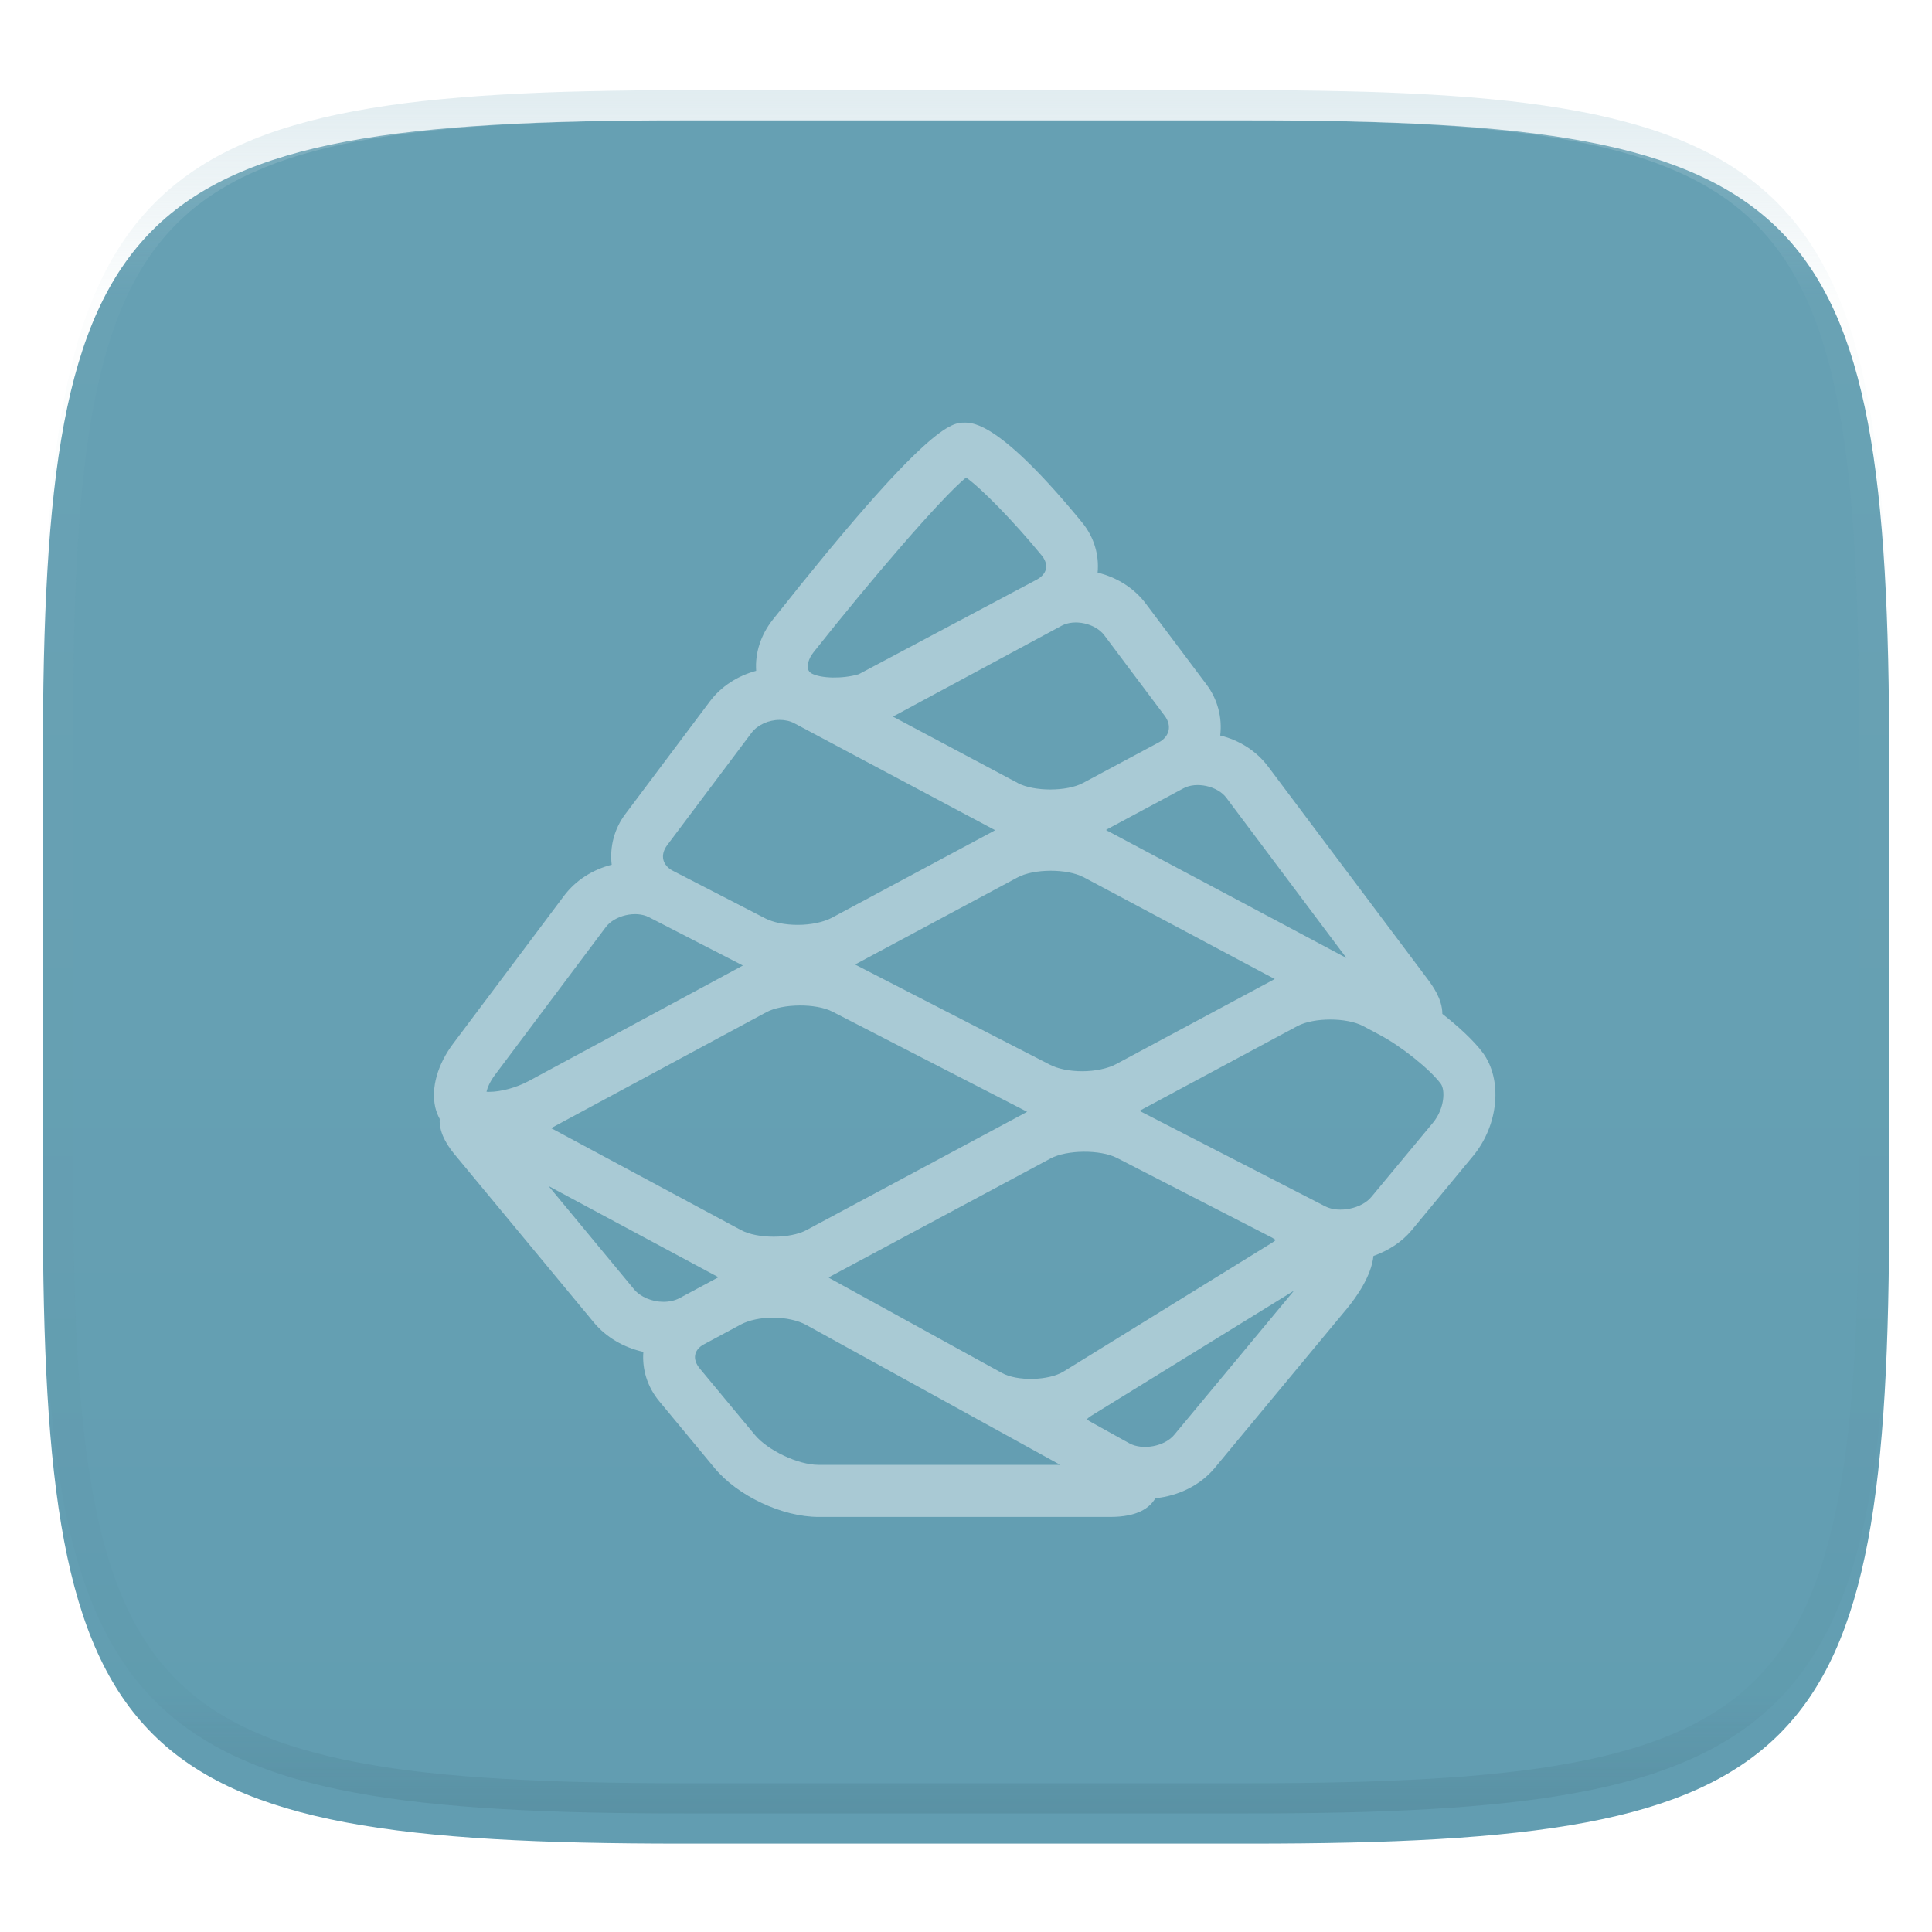 <svg xmlns="http://www.w3.org/2000/svg" style="isolation:isolate" width="256" height="256" viewBox="0 0 256 256">
 <g filter="url(#rJCiI3Es4wszPEiUZZ5MfdorAMkPTlGW)">
  <linearGradient id="_lgradient_236" x1="0" x2="0" y1=".5" y2="1.5" gradientTransform="matrix(244.648,0,0,228.338,5.68,11.95)" gradientUnits="userSpaceOnUse">
   <stop offset="0%" style="stop-color:#66a0b3"/>
   <stop offset="100%" style="stop-color:#5d9aaf"/>
  </linearGradient>
  <path fill="url(#_lgradient_236)" d="M 165.689 11.95 C 239.745 11.95 250.328 22.507 250.328 96.494 L 250.328 155.745 C 250.328 229.731 239.745 240.288 165.689 240.288 L 90.319 240.288 C 16.264 240.288 5.68 229.731 5.68 155.745 L 5.68 96.494 C 5.68 22.507 16.264 11.95 90.319 11.95 L 165.689 11.95 L 165.689 11.95 Z"/>
 </g>
 <defs>
  <filter id="rJCiI3Es4wszPEiUZZ5MfdorAMkPTlGW" width="400%" height="400%" x="-200%" y="-200%" color-interpolation-filters="sRGB" filterUnits="objectBoundingBox">
   <feGaussianBlur xmlns="http://www.w3.org/2000/svg" in="SourceGraphic" stdDeviation="4.294"/>
   <feOffset xmlns="http://www.w3.org/2000/svg" dx="0" dy="4" result="pf_100_offsetBlur"/>
   <feFlood xmlns="http://www.w3.org/2000/svg" flood-opacity=".4"/>
   <feComposite xmlns="http://www.w3.org/2000/svg" in2="pf_100_offsetBlur" operator="in" result="pf_100_dropShadow"/>
   <feBlend xmlns="http://www.w3.org/2000/svg" in="SourceGraphic" in2="pf_100_dropShadow" mode="normal"/>
  </filter>
 </defs>
 <defs>
  <filter id="IB7dGzENzUS1qgOX2hXJiS4HcuLpZB9i" width="400%" height="400%" x="-200%" y="-200%" color-interpolation-filters="sRGB" filterUnits="objectBoundingBox">
   <feGaussianBlur xmlns="http://www.w3.org/2000/svg" in="SourceGraphic" stdDeviation=".429"/>
   <feOffset xmlns="http://www.w3.org/2000/svg" dx="0" dy="2" result="pf_100_offsetBlur"/>
   <feFlood xmlns="http://www.w3.org/2000/svg" flood-opacity=".1"/>
   <feComposite xmlns="http://www.w3.org/2000/svg" in2="pf_100_offsetBlur" operator="in" result="pf_100_dropShadow"/>
   <feBlend xmlns="http://www.w3.org/2000/svg" in="SourceGraphic" in2="pf_100_dropShadow" mode="normal"/>
  </filter>
 </defs>
 <g opacity=".9" filter="url(#IB7dGzENzUS1qgOX2hXJiS4HcuLpZB9i)">
  <path fill="#b0ced8" d="M 189.866 146.779 L 181.717 156.594 C 180.44 158.157 177.408 158.775 175.609 157.851 L 151.159 145.281 C 151.107 145.246 151.051 145.215 150.994 145.189 C 151.045 145.152 151.1 145.122 151.159 145.1 L 171.914 133.96 C 174.075 132.807 178.432 132.807 180.601 133.948 L 182.866 135.153 C 185.705 136.659 189.456 139.667 190.906 141.598 C 191.52 142.422 191.424 144.9 189.866 146.779 Z M 155.601 188.112 C 154.336 189.655 151.412 190.205 149.661 189.253 L 148.601 188.671 L 144.617 186.458 C 144.399 186.349 144.197 186.213 144.014 186.052 C 144.131 185.928 144.316 185.783 144.585 185.606 L 171.456 169.028 L 155.601 188.112 L 155.601 188.112 Z M 108.452 192.1 C 105.765 192.1 101.733 190.197 100.006 188.112 L 92.677 179.281 C 92.211 178.695 92.006 178.076 92.119 177.518 C 92.223 176.96 92.645 176.458 93.304 176.116 L 98.179 173.494 C 99.239 172.936 100.777 172.598 102.428 172.598 C 104.091 172.598 105.729 172.96 106.798 173.546 L 140.484 192.1 L 108.452 192.1 L 108.452 192.1 Z M 72.697 155.165 L 94.906 167.084 C 95.018 167.149 95.111 167.201 95.187 167.241 C 95.098 167.302 95.004 167.355 94.906 167.398 L 90.038 170.012 C 89.44 170.325 88.709 170.498 87.914 170.498 C 86.392 170.498 84.862 169.855 84.022 168.847 L 72.697 155.165 L 72.697 155.165 Z M 65.601 140.41 L 80.263 120.859 C 81.432 119.293 84.259 118.631 86.01 119.546 L 98.247 125.839 C 98.32 125.876 98.38 125.904 98.428 125.936 C 98.374 125.979 98.312 126.013 98.247 126.036 L 70.059 141.241 C 68.432 142.116 66.372 142.675 64.793 142.675 C 64.669 142.675 64.569 142.675 64.464 142.655 C 64.589 142.137 64.91 141.321 65.601 140.41 L 65.601 140.41 Z M 88.388 110.012 L 99.585 95.1 C 100.368 94.064 101.826 93.39 103.308 93.39 C 104.018 93.39 104.693 93.538 105.255 93.839 L 115.348 99.217 L 115.352 99.217 L 131.577 107.855 C 131.597 107.855 131.609 107.867 131.625 107.88 C 131.713 107.916 131.789 107.976 131.846 108.012 C 131.781 108.052 131.697 108.108 131.601 108.153 L 110.215 119.614 C 109.107 120.197 107.428 120.55 105.717 120.55 C 104.042 120.55 102.48 120.237 101.412 119.695 L 89.175 113.39 C 88.488 113.048 88.038 112.514 87.894 111.904 C 87.757 111.297 87.934 110.635 88.388 110.012 L 88.388 110.012 Z M 107.802 84.426 C 115.34 74.904 124.653 64.032 128.01 61.273 C 130.034 62.699 134.34 67.096 138.034 71.606 C 138.512 72.185 138.709 72.811 138.589 73.378 C 138.484 73.936 138.055 74.418 137.404 74.787 L 113.789 87.337 C 111.649 87.972 108.814 87.904 107.561 87.245 C 107.275 87.084 107.123 86.896 107.063 86.594 C 106.958 86.133 107.107 85.309 107.802 84.426 L 107.802 84.426 Z M 154.336 92.859 C 154.802 93.482 154.978 94.169 154.842 94.795 C 154.701 95.438 154.255 95.984 153.569 96.357 L 143.528 101.735 C 141.38 102.9 137.03 102.9 134.862 101.759 L 134.854 101.747 L 118.593 93.096 C 118.503 93.059 118.417 93.012 118.336 92.956 C 118.412 92.916 118.504 92.859 118.593 92.807 L 140.673 80.912 C 142.38 79.988 145.147 80.61 146.312 82.161 L 154.336 92.859 L 154.336 92.859 Z M 178.404 124.936 L 171.926 121.482 C 171.906 121.482 171.906 121.482 171.902 121.466 L 146.822 108.129 C 146.818 108.12 146.806 108.12 146.785 108.12 C 146.697 108.064 146.617 108.028 146.557 107.976 C 146.617 107.936 146.705 107.88 146.806 107.827 L 156.834 102.446 C 158.544 101.538 161.32 102.161 162.484 103.691 L 178.404 124.936 L 178.404 124.936 Z M 143.396 139.944 C 141.737 139.944 140.171 139.631 139.099 139.068 L 113.48 125.896 C 113.42 125.863 113.364 125.839 113.308 125.799 C 113.364 125.783 113.42 125.743 113.48 125.707 L 134.862 114.249 C 137.022 113.1 141.376 113.084 143.549 114.225 L 143.565 114.225 L 168.705 127.618 C 168.785 127.643 168.842 127.679 168.906 127.719 C 168.826 127.771 168.737 127.815 168.649 127.867 L 147.89 139 C 146.785 139.59 145.103 139.944 143.396 139.944 L 143.396 139.944 Z M 168.557 161.996 C 168.757 162.116 168.93 162.221 169.047 162.305 C 168.901 162.438 168.742 162.556 168.573 162.659 L 140.958 179.719 C 138.958 180.96 134.793 181.056 132.729 179.912 L 110.131 167.478 C 110.017 167.423 109.908 167.357 109.806 167.281 C 109.898 167.225 110.002 167.165 110.131 167.084 L 139.203 151.506 C 141.376 150.341 145.806 150.313 147.994 151.43 L 157.079 156.1 L 168.557 161.996 L 168.557 161.996 Z M 73.316 147.635 C 73.221 147.602 73.132 147.554 73.051 147.494 L 73.332 147.321 L 101.528 132.133 C 103.689 130.964 108.131 130.924 110.308 132.052 L 135.93 145.229 C 135.992 145.252 136.05 145.283 136.103 145.321 C 136.04 145.34 135.981 145.372 135.93 145.414 L 106.87 160.988 C 104.701 162.161 100.344 162.161 98.179 160.988 L 73.316 147.635 L 73.316 147.635 Z M 196.444 137.442 C 195.275 135.892 193.283 134.036 191.119 132.345 C 191.119 130.357 189.781 128.57 189.191 127.771 L 168.014 99.546 C 166.476 97.51 164.223 96.076 161.685 95.458 C 161.975 93.056 161.325 90.636 159.87 88.703 L 151.838 78 C 150.291 75.928 148.01 74.502 145.44 73.876 C 145.661 71.55 144.978 69.165 143.376 67.217 C 132.536 54 128.97 54 127.81 54 C 126.139 54 123.047 54 102.38 80.133 C 100.773 82.173 100.034 84.586 100.195 86.888 C 97.737 87.55 95.549 88.952 94.047 90.956 L 82.862 105.863 C 81.414 107.785 80.765 110.193 81.051 112.582 C 78.508 113.229 76.263 114.659 74.725 116.715 L 60.063 136.261 C 57.974 139.044 57.103 142.133 57.669 144.699 C 57.796 145.244 57.996 145.769 58.263 146.261 C 58.127 148.382 59.677 150.293 60.424 151.189 L 78.701 173.253 C 80.324 175.201 82.661 176.562 85.247 177.133 C 85.067 179.438 85.773 181.779 87.368 183.691 L 94.689 192.526 C 97.749 196.225 103.665 199 108.452 199 L 147.147 199 C 150.697 199 152.336 197.819 153.091 196.526 C 156.175 196.209 159.034 194.803 160.93 192.542 L 178.444 171.438 C 179.753 169.859 181.717 167.068 181.99 164.422 C 183.966 163.715 185.757 162.578 187.051 161.016 L 195.179 151.189 C 198.593 147.08 199.139 141.044 196.444 137.442 L 196.444 137.442 Z"/>
 </g>
 <g opacity=".4">
  <linearGradient id="_lgradient_237" x1=".517" x2=".517" y1="0" y2="1" gradientTransform="matrix(244.65,0,0,228.34,5.68,11.95)" gradientUnits="userSpaceOnUse">
   <stop offset="0%" style="stop-color:#b0ced8"/>
   <stop offset="12.5%" stop-opacity=".098" style="stop-color:#b0ced8"/>
   <stop offset="92.5%" stop-opacity=".098" style="stop-color:#365f6d"/>
   <stop offset="100%" stop-opacity=".498" style="stop-color:#365f6d"/>
  </linearGradient>
  <path fill="url(#_lgradient_237)" fill-rule="evenodd" d="M 165.068 11.951 C 169.396 11.941 173.724 11.991 178.052 12.089 C 181.927 12.167 185.803 12.315 189.678 12.541 C 193.131 12.737 196.583 13.022 200.026 13.395 C 203.085 13.73 206.144 14.181 209.174 14.741 C 211.889 15.243 214.574 15.881 217.22 16.657 C 219.62 17.355 221.971 18.219 224.243 19.241 C 226.358 20.184 228.384 21.304 230.302 22.591 C 232.142 23.829 233.863 25.244 235.437 26.806 C 237.001 28.378 238.417 30.088 239.656 31.925 C 240.945 33.841 242.066 35.865 243.02 37.967 C 244.043 40.247 244.909 42.585 245.617 44.972 C 246.394 47.615 247.034 50.297 247.535 53.009 C 248.096 56.035 248.548 59.081 248.883 62.136 C 249.257 65.575 249.542 69.014 249.739 72.462 C 249.965 76.323 250.112 80.194 250.201 84.055 C 250.289 88.378 250.339 92.701 250.329 97.014 L 250.329 155.226 C 250.339 159.549 250.289 163.862 250.201 168.185 C 250.112 172.056 249.965 175.917 249.739 179.778 C 249.542 183.226 249.257 186.675 248.883 190.104 C 248.548 193.159 248.096 196.215 247.535 199.241 C 247.034 201.943 246.394 204.625 245.617 207.268 C 244.909 209.655 244.043 212.003 243.02 214.273 C 242.066 216.385 240.945 218.399 239.656 220.315 C 238.417 222.152 237.001 223.872 235.437 225.434 C 233.863 226.996 232.142 228.411 230.302 229.649 C 228.384 230.936 226.358 232.056 224.243 232.999 C 221.971 234.021 219.62 234.885 217.22 235.593 C 214.574 236.369 211.889 237.007 209.174 237.499 C 206.144 238.068 203.085 238.51 200.026 238.845 C 196.583 239.218 193.131 239.503 189.678 239.699 C 185.803 239.925 181.927 240.073 178.052 240.161 C 173.724 240.249 169.396 240.299 165.068 240.289 L 90.942 240.289 C 86.614 240.299 82.286 240.249 77.958 240.161 C 74.083 240.073 70.207 239.925 66.332 239.699 C 62.879 239.503 59.427 239.218 55.984 238.845 C 52.925 238.51 49.866 238.068 46.836 237.499 C 44.121 237.007 41.436 236.369 38.79 235.593 C 36.39 234.885 34.039 234.021 31.767 232.999 C 29.652 232.056 27.626 230.936 25.708 229.649 C 23.868 228.411 22.147 226.996 20.573 225.434 C 19.009 223.872 17.593 222.152 16.354 220.315 C 15.065 218.399 13.944 216.385 12.99 214.273 C 11.967 212.003 11.101 209.655 10.393 207.268 C 9.616 204.625 8.976 201.943 8.475 199.241 C 7.914 196.215 7.462 193.159 7.127 190.104 C 6.753 186.675 6.468 183.226 6.271 179.778 C 6.045 175.917 5.898 172.056 5.809 168.185 C 5.721 163.862 5.671 159.549 5.681 155.226 L 5.681 97.014 C 5.671 92.701 5.721 88.378 5.809 84.055 C 5.898 80.194 6.045 76.323 6.271 72.462 C 6.468 69.014 6.753 65.575 7.127 62.136 C 7.462 59.081 7.914 56.035 8.475 53.009 C 8.976 50.297 9.616 47.615 10.393 44.972 C 11.101 42.585 11.967 40.247 12.99 37.967 C 13.944 35.865 15.065 33.841 16.354 31.925 C 17.593 30.088 19.009 28.378 20.573 26.806 C 22.147 25.244 23.868 23.829 25.708 22.591 C 27.626 21.304 29.652 20.184 31.767 19.241 C 34.039 18.219 36.39 17.355 38.79 16.657 C 41.436 15.881 44.121 15.243 46.836 14.741 C 49.866 14.181 52.925 13.73 55.984 13.395 C 59.427 13.022 62.879 12.737 66.332 12.541 C 70.207 12.315 74.083 12.167 77.958 12.089 C 82.286 11.991 86.614 11.941 90.942 11.951 L 165.068 11.951 Z M 165.078 15.96 C 169.376 15.95 173.675 15.999 177.973 16.087 C 181.8 16.176 185.626 16.323 189.452 16.539 C 192.836 16.736 196.219 17.011 199.583 17.384 C 202.554 17.699 205.515 18.131 208.446 18.681 C 211.023 19.153 213.58 19.762 216.099 20.499 C 218.322 21.147 220.495 21.953 222.6 22.896 C 224.509 23.751 226.338 24.763 228.069 25.922 C 229.692 27.013 231.207 28.26 232.594 29.646 C 233.981 31.031 235.23 32.544 236.332 34.165 C 237.492 35.894 238.506 37.712 239.361 39.608 C 240.306 41.72 241.112 43.892 241.761 46.102 C 242.509 48.617 243.109 51.162 243.591 53.736 C 244.132 56.664 244.565 59.611 244.889 62.578 C 245.263 65.938 245.539 69.308 245.735 72.688 C 245.952 76.51 246.109 80.322 246.188 84.144 C 246.276 88.437 246.325 92.721 246.325 97.014 C 246.325 97.014 246.325 97.014 246.325 97.014 L 246.325 155.226 C 246.325 155.226 246.325 155.226 246.325 155.226 C 246.325 159.519 246.276 163.803 246.188 168.096 C 246.109 171.918 245.952 175.74 245.735 179.552 C 245.539 182.932 245.263 186.302 244.889 189.672 C 244.565 192.629 244.132 195.576 243.591 198.504 C 243.109 201.078 242.509 203.623 241.761 206.138 C 241.112 208.358 240.306 210.52 239.361 212.632 C 238.506 214.528 237.492 216.356 236.332 218.075 C 235.23 219.706 233.981 221.219 232.594 222.604 C 231.207 223.98 229.692 225.227 228.069 226.318 C 226.338 227.477 224.509 228.489 222.6 229.344 C 220.495 230.297 218.322 231.093 216.099 231.741 C 213.58 232.478 211.023 233.087 208.446 233.559 C 205.515 234.109 202.554 234.541 199.583 234.865 C 196.219 235.229 192.836 235.514 189.452 235.701 C 185.626 235.917 181.8 236.074 177.973 236.153 C 173.675 236.251 169.376 236.29 165.078 236.29 C 165.078 236.29 165.078 236.29 165.068 236.29 L 90.942 236.29 C 90.932 236.29 90.932 236.29 90.932 236.29 C 86.634 236.29 82.335 236.251 78.037 236.153 C 74.21 236.074 70.384 235.917 66.558 235.701 C 63.174 235.514 59.791 235.229 56.427 234.865 C 53.456 234.541 50.495 234.109 47.564 233.559 C 44.987 233.087 42.43 232.478 39.911 231.741 C 37.688 231.093 35.515 230.297 33.41 229.344 C 31.501 228.489 29.672 227.477 27.941 226.318 C 26.318 225.227 24.803 223.98 23.416 222.604 C 22.029 221.219 20.78 219.706 19.678 218.075 C 18.518 216.356 17.504 214.528 16.649 212.632 C 15.704 210.52 14.898 208.358 14.249 206.138 C 13.501 203.623 12.901 201.078 12.419 198.504 C 11.878 195.576 11.445 192.629 11.121 189.672 C 10.747 186.302 10.472 182.932 10.275 179.552 C 10.058 175.74 9.901 171.918 9.822 168.096 C 9.734 163.803 9.685 159.519 9.685 155.226 C 9.685 155.226 9.685 155.226 9.685 155.226 L 9.685 97.014 C 9.685 97.014 9.685 97.014 9.685 97.014 C 9.685 92.721 9.734 88.437 9.822 84.144 C 9.901 80.322 10.058 76.51 10.275 72.688 C 10.472 69.308 10.747 65.938 11.121 62.578 C 11.445 59.611 11.878 56.664 12.419 53.736 C 12.901 51.162 13.501 48.617 14.249 46.102 C 14.898 43.892 15.704 41.72 16.649 39.608 C 17.504 37.712 18.518 35.894 19.678 34.165 C 20.78 32.544 22.029 31.031 23.416 29.646 C 24.803 28.26 26.318 27.013 27.941 25.922 C 29.672 24.763 31.501 23.751 33.41 22.896 C 35.515 21.953 37.688 21.147 39.911 20.499 C 42.43 19.762 44.987 19.153 47.564 18.681 C 50.495 18.131 53.456 17.699 56.427 17.384 C 59.791 17.011 63.174 16.736 66.558 16.539 C 70.384 16.323 74.21 16.176 78.037 16.087 C 82.335 15.999 86.634 15.95 90.932 15.96 C 90.932 15.96 90.932 15.96 90.942 15.96 L 165.068 15.96 C 165.078 15.96 165.078 15.96 165.078 15.96 Z"/>
 </g>
</svg>
